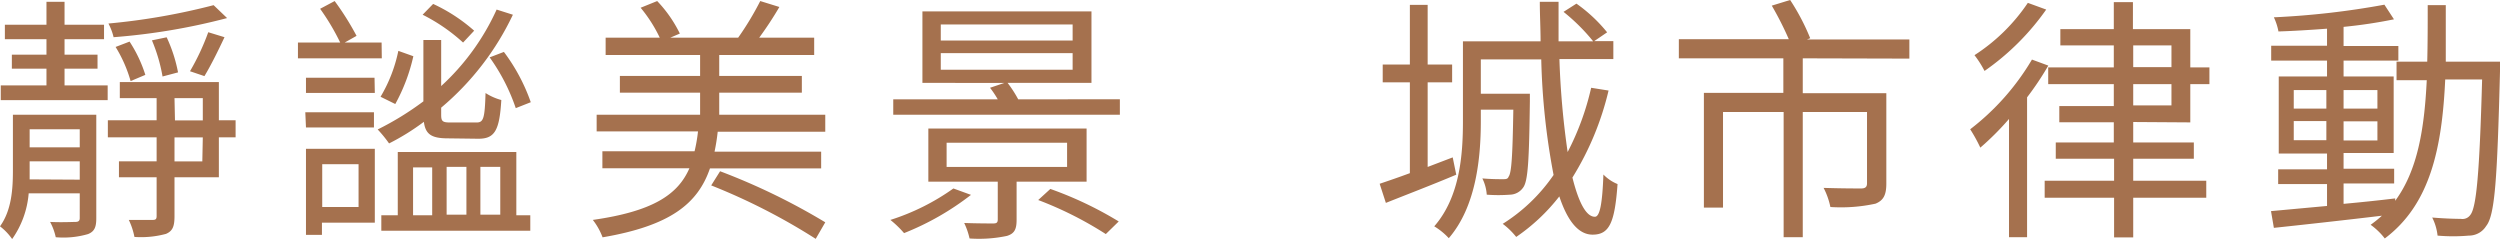 <svg xmlns="http://www.w3.org/2000/svg" viewBox="0 0 261.46 25"><defs><style>.cls-1{fill:#a5714e;}</style></defs><title>t1-ch-728x90</title><g id="Layer_2" data-name="Layer 2"><g id="Layer_2-2" data-name="Layer 2"><path class="cls-1" d="M10.07,22.84c0,.91-.19,1.37-.86,1.64a9.2,9.2,0,0,1-3.38.33,6.07,6.07,0,0,0-.59-1.6c1.24.06,2.32,0,2.64,0s.46-.11.46-.4V20.22H3A9.64,9.64,0,0,1,1.27,25,5.94,5.94,0,0,0,0,23.67c1.21-1.67,1.35-3.91,1.35-5.8V12h8.72ZM6.75,8.93h4.51v1.54H.08V8.93H4.86V7.18H1.24V5.72H4.86V4.1H.51V2.59H4.86V.19H6.75v2.4h4.13V4.1H6.75V5.72H10.2V7.18H6.75Zm1.59,9.86V16.87H3.1v1c0,.29,0,.56,0,.89ZM3.1,13.52v1.89H8.34V13.52Zm21.54.84H22.89v4.18H18.25v4.08c0,1.05-.19,1.54-.89,1.84a10,10,0,0,1-3.3.32A7.3,7.3,0,0,0,13.47,23c1.11,0,2.19,0,2.51,0s.4-.11.4-.41V18.54H12.44V16.87h3.94V14.36h-5.1V12.58h5.1V10.26H12.53V8.58H22.89v4h1.75ZM23.75,1.89a66.29,66.29,0,0,1-11.87,2,6.08,6.08,0,0,0-.54-1.43,68.5,68.5,0,0,0,11-1.92ZM13.66,8.48a14.17,14.17,0,0,0-1.57-3.57l1.46-.56A14,14,0,0,1,15.2,7.83ZM17,8a17.24,17.24,0,0,0-1.11-3.78l1.54-.32a15.47,15.47,0,0,1,1.19,3.67Zm1.3,4.59h2.91V10.26H18.25Zm2.91,1.78H18.25v2.51h2.91ZM19.87,7.45a24.5,24.5,0,0,0,1.91-4.08l1.7.52c-.67,1.43-1.45,3-2.1,4.07Z"/><path class="cls-1" d="M39.93,6.1H31.16V4.45h4.42A23.67,23.67,0,0,0,33.48.92L35,.11a29,29,0,0,1,2.29,3.64l-1.24.7h3.86Zm-8,5.64h7.18v1.59H32ZM39.2,23.29H33.67v1.27H32v-9H39.2Zm0-13.57H32V8.13h7.17Zm-5.5,7.45v4.48H37.5V17.17Zm13.17-2.7c-1.73,0-2.37-.41-2.54-1.73A24.07,24.07,0,0,1,40.69,15a13.13,13.13,0,0,0-1.19-1.46,30.82,30.82,0,0,0,4.78-2.94V4.18h1.86V9a24.61,24.61,0,0,0,5.8-8l1.7.54a28.78,28.78,0,0,1-7.5,9.72V12c0,.67.13.81.94.81h2.76c.73,0,.86-.43.94-3.08a5.84,5.84,0,0,0,1.65.73c-.19,3.21-.7,4.05-2.4,4.05Zm-7.07-4.35a15.43,15.43,0,0,0,1.86-4.8l1.57.56a18.91,18.91,0,0,1-1.89,5ZM54,22.51h1.46v1.62H39.88V22.51H41.6V15.9H54Zm-10.8,0h2v-5h-2ZM48.43,4.45A18.67,18.67,0,0,0,44.2,1.54L45.3.41a17.6,17.6,0,0,1,4.29,2.8Zm-1.72,13v5h2.07v-5Zm3.53,0v5h2.08v-5ZM52.7,5.43a19.39,19.39,0,0,1,2.81,5.26l-1.57.62A20.19,20.19,0,0,0,51.21,6Z"/><path class="cls-1" d="M86.31,12v1.78H75.06a20.59,20.59,0,0,1-.33,2.08H85.88v1.75H74.25c-1.27,3.7-4.16,6-11.23,7.21A6.85,6.85,0,0,0,62,23c6.24-.89,8.89-2.62,10.1-5.4H63V15.82h9.64A16.1,16.1,0,0,0,73,13.74H62.4V12H73.22V9.69H64.83V7.94h8.39V5.75H63.34V3.94H69A14.91,14.91,0,0,0,67,.81l1.73-.7a13.32,13.32,0,0,1,2.37,3.4l-1,.43h7.1A31,31,0,0,0,79.51.11l2,.62A36.59,36.59,0,0,1,79.4,3.94h5.75V5.75H75.22V7.94h8.64V9.69H75.22V12Zm-11,5.91a67.54,67.54,0,0,1,11,5.34l-1,1.73a64.67,64.67,0,0,0-10.93-5.59Z"/><path class="cls-1" d="M101.55,20.38a28.56,28.56,0,0,1-7,4A10.73,10.73,0,0,0,93.12,23a23.62,23.62,0,0,0,6.59-3.29Zm15.57-10V12H93.42V10.39h10.93a10.19,10.19,0,0,0-.81-1.21l1.51-.51H96.47V1.19h17.68V8.67h-8.77a12.59,12.59,0,0,1,1.11,1.72ZM106.32,19v4c0,1-.24,1.43-1,1.67a14.12,14.12,0,0,1-3.92.27,7.59,7.59,0,0,0-.56-1.62c1.37.05,2.67.05,3.05.05s.46-.13.46-.43V19H97.09V13.44h16.55V19ZM98.39,4.24h13.79V2.56H98.39Zm0,3.05h13.79V5.56H98.39ZM99,17.46h12.6V14.93H99Zm10.85,2.3a38.19,38.19,0,0,1,7.15,3.4l-1.35,1.32a38,38,0,0,0-7.07-3.56Z"/><path class="cls-1" d="M152.3,18.27c-2.56,1.08-5.26,2.11-7.36,2.95l-.65-2c.89-.3,2-.68,3.16-1.11V8.61h-2.84V6.75h2.84V.51h1.86V6.75h2.56V8.61h-2.56v8.85l2.62-1Zm15.93-8.8a30.49,30.49,0,0,1-3.78,9.1c.65,2.59,1.43,4.1,2.35,4.1.51,0,.78-1.32.89-4.42a4.28,4.28,0,0,0,1.48,1c-.29,4.05-.86,5.29-2.61,5.29-1.52,0-2.65-1.51-3.48-4a19.93,19.93,0,0,1-4.51,4.24,7.64,7.64,0,0,0-1.41-1.37,18.1,18.1,0,0,0,5.32-5.11,72.92,72.92,0,0,1-1.29-12.09h-6.32V9.8H160s0,.57,0,.81c-.08,6.15-.19,8.31-.7,9a1.72,1.72,0,0,1-1.38.75,16.1,16.1,0,0,1-2.43,0,4.48,4.48,0,0,0-.46-1.7c.92.08,1.76.08,2.11.08s.54,0,.64-.27c.3-.4.41-2.13.49-7h-3.4v1.19c0,3.78-.46,8.9-3.35,12.25A7,7,0,0,0,150,23.67c2.7-3.1,3-7.53,3-11V4.32h8.12c0-1.35-.08-2.73-.08-4.13H163c0,1.4,0,2.81,0,4.13h3.62a20.06,20.06,0,0,0-3.1-3.08l1.35-.86a15.94,15.94,0,0,1,3.21,3l-1.35.92h2V6.18h-5.64a86.66,86.66,0,0,0,.86,9.72,27.81,27.81,0,0,0,2.46-6.72Z"/><path class="cls-1" d="M188.54,6.1V9.75h8.74v9.44c0,1.16-.27,1.76-1.13,2.11a17,17,0,0,1-4.72.35,7.71,7.71,0,0,0-.71-2c1.84.06,3.46.06,3.92.06s.62-.17.62-.54V11.71h-6.72v13.1h-2V11.71H180.2v10h-2v-12h8.31V6.1H175.58v-2h11.5A33.5,33.5,0,0,0,185.3.59L187.22,0a22.88,22.88,0,0,1,2.1,4l-.35.13h10.72v2Z"/><path class="cls-1" d="M214.22,6.86A31.11,31.11,0,0,1,212,10.18V24.81h-1.89V12.44a28.7,28.7,0,0,1-3,3,16.29,16.29,0,0,0-1.06-1.92,25.54,25.54,0,0,0,6.46-7.29ZM214,1a26.06,26.06,0,0,1-6.45,6.42,10.68,10.68,0,0,0-1.05-1.65A19.38,19.38,0,0,0,212.08.3Zm9.1,11.76V14.9h6.34v1.7h-6.34v2.3h7.64v1.78h-7.64v4.15h-2V20.68h-7.26V18.9h7.26V16.6H215V14.9h6.07V12.79h-5.7v-1.7h5.7V8.8h-6.86V7.05h6.86V4.75h-5.59V3.05h5.59V.22h2V3.05h6v4h2V8.8h-2v4Zm0-5.74h4V4.75h-4Zm0,4h4V8.8h-4Z"/><path class="cls-1" d="M261.46,6.45s0,.76,0,1c-.29,11.31-.53,15.06-1.45,16.19a2.11,2.11,0,0,1-1.81,1,18.57,18.57,0,0,1-3.27,0,5.47,5.47,0,0,0-.56-1.89c1.29.11,2.48.14,3,.14a1,1,0,0,0,1-.43c.62-.79.95-4.35,1.22-14.15h-3.86c-.33,7.18-1.57,13.07-6.32,16.63a7,7,0,0,0-1.48-1.43,12.55,12.55,0,0,0,1.18-.95c-4.1.49-8.28.95-11.3,1.27l-.3-1.75,5.86-.54V19.25h-5.11V17.71h5.11V16.06h-5.05V8h5.05V6.34h-5.84V4.78h5.84V3c-1.73.13-3.49.24-5.08.29a6.1,6.1,0,0,0-.48-1.48A85.16,85.16,0,0,0,249.37.49l1,1.53a50.71,50.71,0,0,1-5.27.79v2h5.73V6.34H245.1V8h5.24v8H245.1v1.65h5.29v1.54H245.1v2.13c1.76-.16,3.59-.35,5.4-.57V21c2.35-3.19,3.05-7.53,3.3-12.61h-3.16V6.45h3.21c.05-1.89.05-3.86.05-5.91h1.89c0,2,0,4,0,5.91Zm-21.57,4.91h3.41V9.42h-3.41Zm3.41,3.3v-2h-3.41v2Zm1.8-5.24v1.94h3.54V9.42Zm3.54,3.27H245.1v2h3.54Z"/></g></g></svg>
